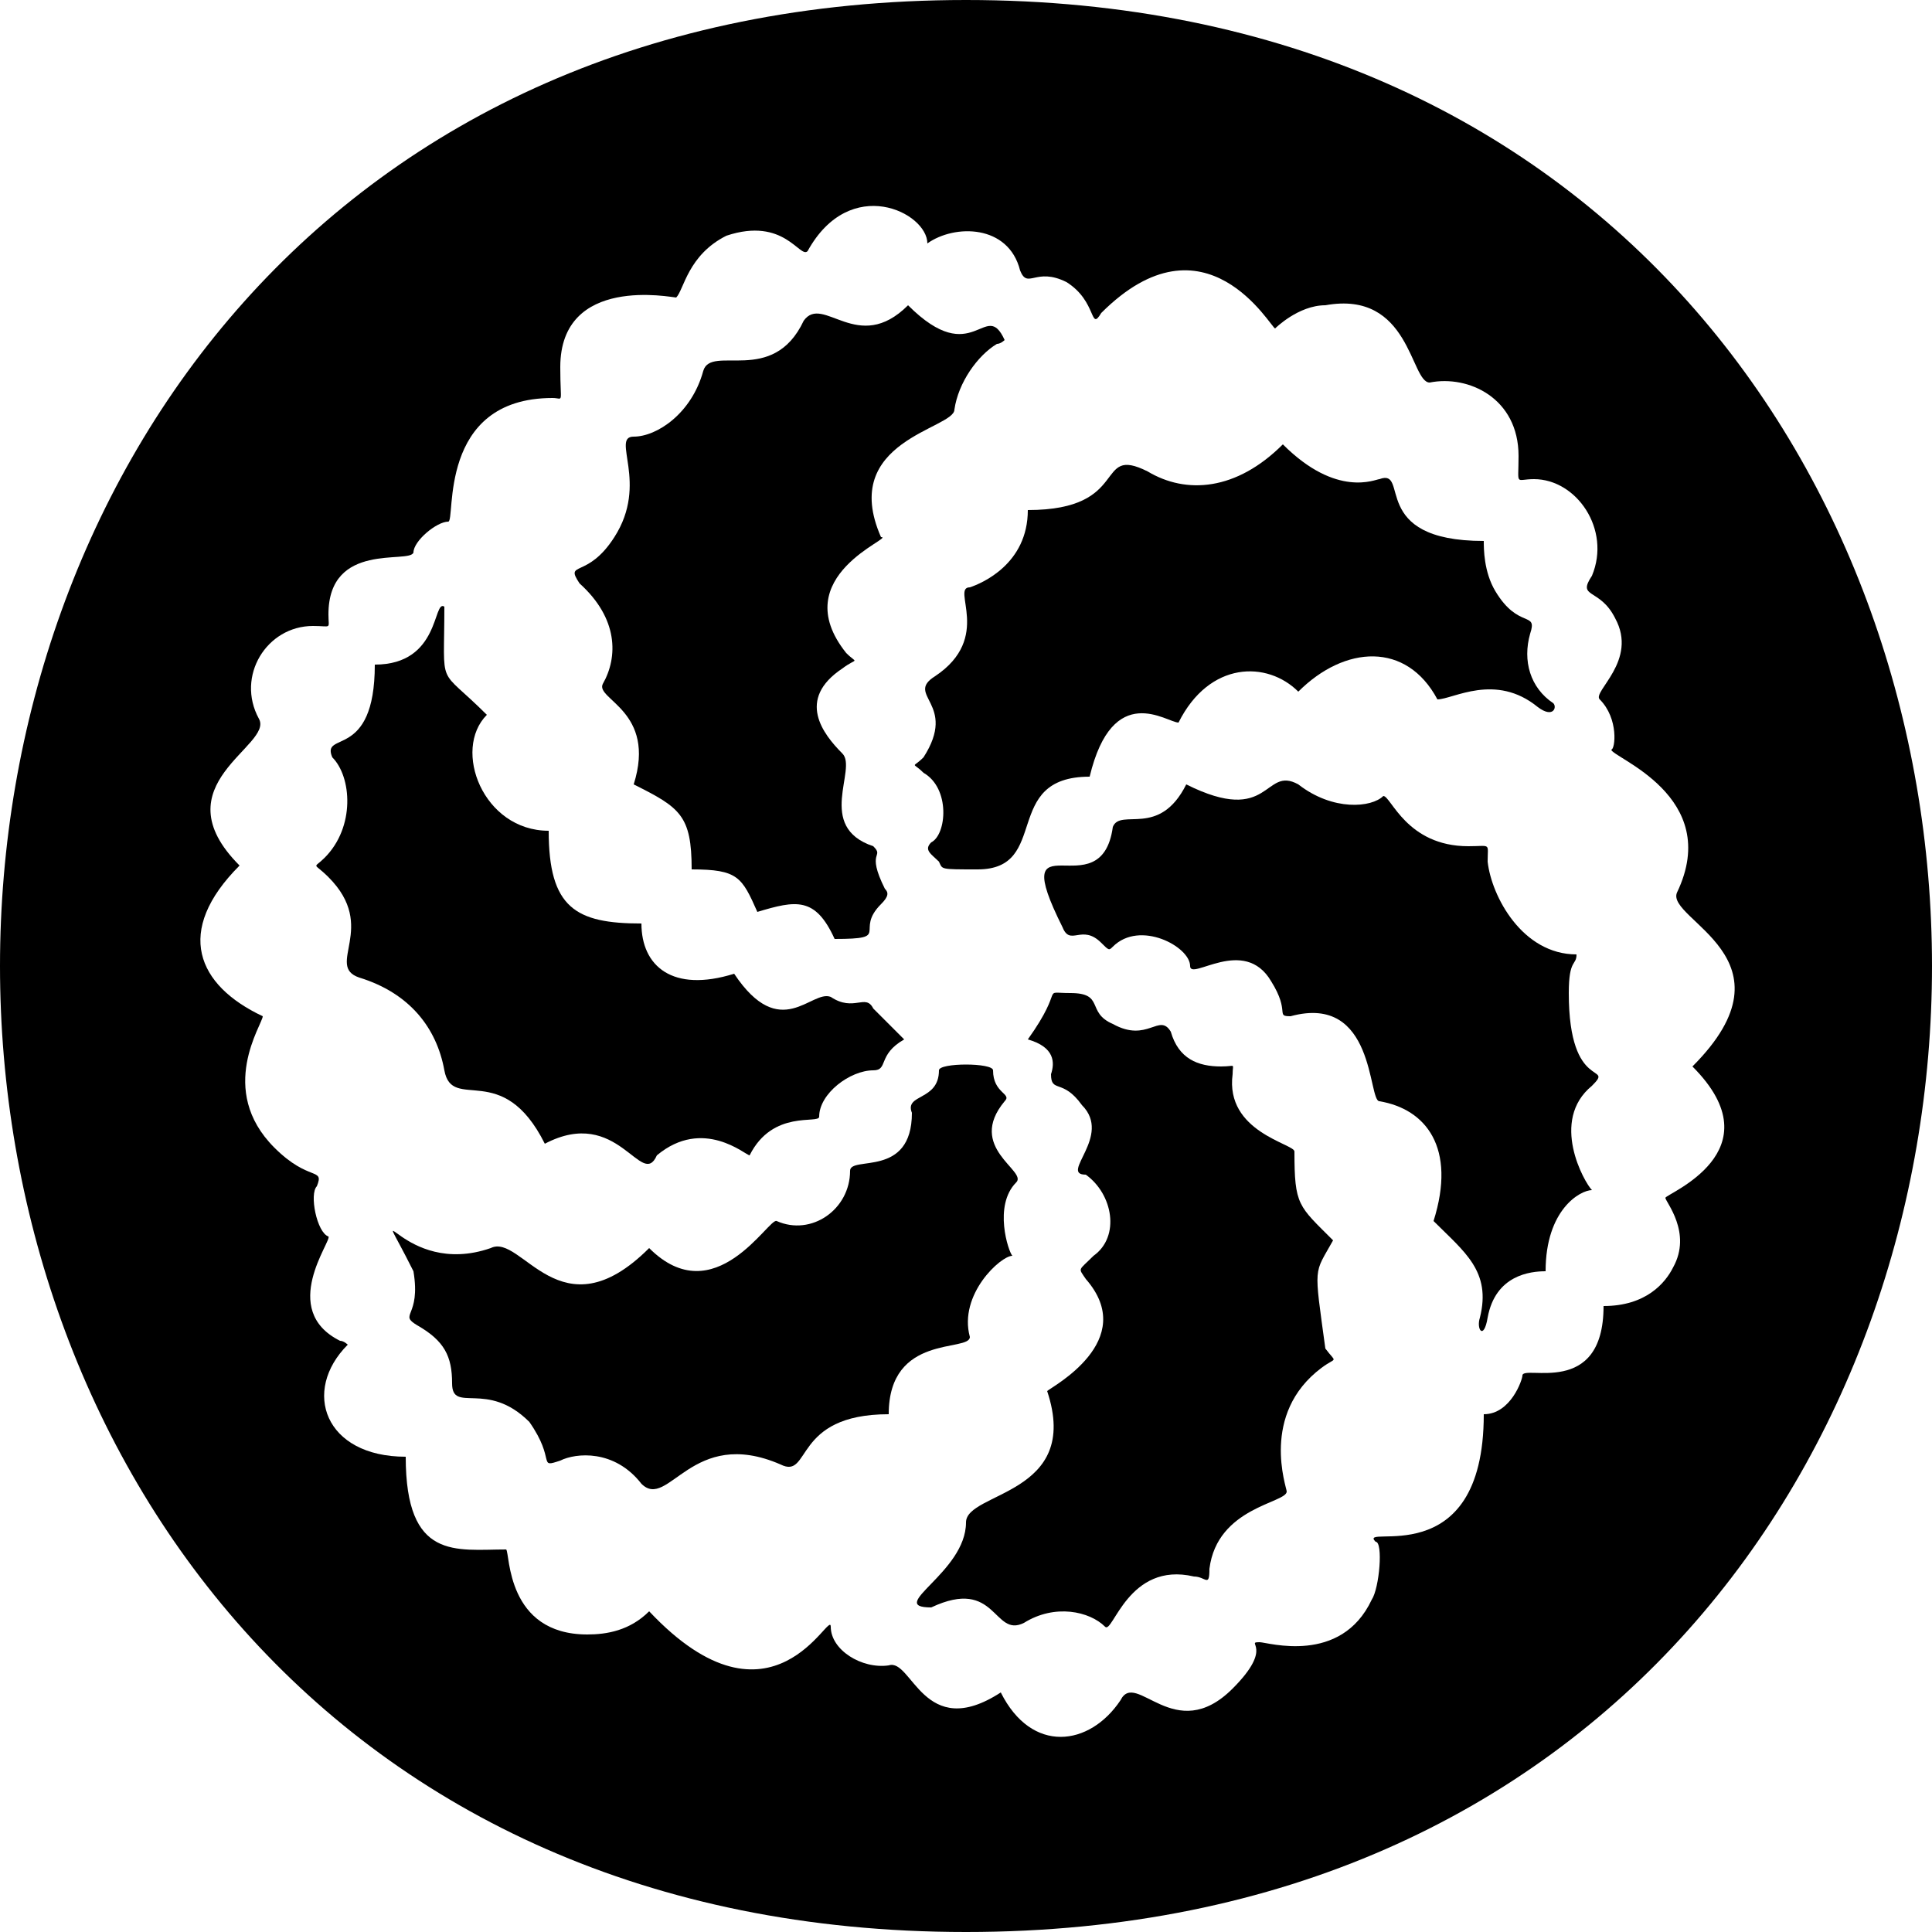<svg xmlns="http://www.w3.org/2000/svg" viewBox="0 0 50 50" style="enable-background:new 0 0 50 50" xml:space="preserve"><path d="M25.1 34.6c-.3-1.1.8-2.1 1.1-2.1-.1-.1-.5-1.3.1-1.9.3-.3-1.3-.9-.3-2.1.2-.2-.3-.2-.3-.8 0-.2-1.4-.2-1.4 0 0 .8-.9.6-.7 1.1 0 1.7-1.6 1.1-1.6 1.5 0 1-1 1.7-1.9 1.3-.2-.1-1.6 2.4-3.3.7-2.3 2.3-3.3-.4-4.1 0-2.3.8-3.2-1.8-2 .6.2 1.2-.4 1.1.1 1.4.7.4.9.8.9 1.5 0 .8.9-.1 2 1 .7 1 .2 1.2.8 1 .4-.2 1.4-.3 2.1.6.7.7 1.3-1.5 3.6-.5.8.4.3-1.3 2.8-1.3 0-2.1 2.1-1.6 2.1-2z"/><path d="M11.5 27.7c.2 1.1 1.5-.3 2.6 1.9 1.9-1 2.5 1.2 2.9.3 1.2-1 2.3 0 2.4 0 .6-1.2 1.8-.8 1.8-1 0-.6.8-1.2 1.4-1.2.4 0 .1-.4.8-.8l-.8-.8c-.2-.4-.5.1-1.1-.3-.5-.2-1.3 1.2-2.5-.6-1.6.5-2.4-.2-2.4-1.3-1.7 0-2.4-.4-2.4-2.4-1.7 0-2.5-2.1-1.6-3-1.3-1.3-1.1-.6-1.1-2.8-.3-.2-.1 1.5-1.8 1.5 0 2.5-1.4 1.7-1.1 2.4.5.5.6 1.8-.2 2.6-.3.3-.3.1.1.5 1.3 1.3-.1 2.3.8 2.6 1.3.4 2 1.3 2.2 2.4z"/><path d="M15.6 17.7c-.2.4 1.4.7.8 2.6 1.2.6 1.5.8 1.5 2.2 1.2 0 1.3.2 1.7 1.1 1-.3 1.5-.4 2 .7 1.5 0 .5-.2 1.2-.9.2-.2.2-.3.1-.4-.5-1 0-.8-.3-1.1-1.5-.5-.4-2-.8-2.4-.5-.5-1.2-1.4 0-2.2.4-.3.4-.1.1-.4-1.6-2 1.3-3 .9-3-1.1-2.5 1.9-2.8 1.9-3.3.1-.7.6-1.4 1.1-1.7.1 0 .2-.1.2-.1-.5-1.1-.8.8-2.5-.9-1.3 1.3-2.2-.3-2.7.4-.8 1.7-2.4.6-2.6 1.3-.3 1.1-1.2 1.7-1.8 1.7-.6 0 .4 1.2-.5 2.6-.7 1.1-1.3.6-.9 1.2 1 .9 1 1.9.6 2.6z"/><path d="M25.1 15.2c-.5 0 .6 1.3-.9 2.3-.8.5.6.7-.3 2.1-.3.3-.3.1 0 .4.7.4.6 1.6.2 1.8-.2.2 0 .3.2.5.1.2 0 .2 1 .2 1.9 0 .6-2.4 2.9-2.4.6-2.5 2-1.4 2.3-1.4.8-1.6 2.3-1.6 3.1-.8 1.2-1.2 2.8-1.3 3.6.2.4 0 1.5-.7 2.6.2.4.3.5 0 .4-.1-.6-.4-.8-1.1-.6-1.8.2-.6-.3-.1-.9-1.1-.3-.5-.3-1.1-.3-1.3-3 0-1.9-1.9-2.7-1.6-.1 0-1.1.5-2.5-.9-1.2 1.2-2.5 1.3-3.5.7-1.4-.7-.4 1-3.1 1 0 1.4-1.2 1.9-1.5 2zM34.5 32.1c-.9-.9-1-.9-1-2.3 0-.2-1.8-.5-1.6-2 0-.3.1-.2-.3-.2-.6 0-1.1-.2-1.3-.9-.3-.5-.6.3-1.5-.2-.7-.3-.2-.8-1.1-.8-.8 0-.1-.2-1.1 1.2.7.2.7.6.6.9 0 .5.3.1.8.8.8.8-.6 1.8.1 1.8.7.5.9 1.6.2 2.1-.4.4-.4.3-.2.6 1.4 1.6-.9 2.8-1 2.9.9 2.7-2.1 2.6-2.1 3.4 0 1.3-2.1 2.2-.9 2.2 1.7-.8 1.6.8 2.4.4.8-.5 1.7-.3 2.1.1.2.2.6-1.7 2.3-1.3.3 0 .4.3.4-.2.2-1.6 2-1.7 2-2 0-.1-.7-2 .9-3.2.4-.3.4-.1.1-.5-.3-2.2-.3-1.9.2-2.8z"/><path d="M25 0C8.5 0 0 12.5 0 25s8.5 25 25 25 25-12.5 25-25S41.5 0 25 0zm18.1 31c0 .1.7.9.2 1.8-.2.4-.7 1-1.8 1 0 2.4-2.1 1.5-2.1 1.8 0 .1-.3 1-1 1 0 4.2-3.3 2.8-2.8 3.3.2 0 .1 1.2-.1 1.5-.8 1.7-2.7 1.1-2.9 1.1-.4 0 .4.1-.7 1.2-1.5 1.5-2.5-.5-2.9.3-.8 1.2-2.3 1.4-3.1-.2-2 1.3-2.3-.9-2.9-.7-.7.1-1.5-.4-1.5-1 0-.5-1.5 3-4.7-.4-.5.5-1.1.6-1.6.6-2.1 0-2-2.1-2.1-2.2-1.3 0-2.6.3-2.6-2.4-2.1 0-2.7-1.7-1.5-2.9 0 0-.1-.1-.2-.1-1.6-.8-.2-2.6-.3-2.7-.3-.1-.5-1.1-.3-1.3.2-.5-.2-.1-1.1-1-1.5-1.5-.3-3.2-.3-3.4-1.7-.8-2.3-2.2-.6-3.9-2.1-2.1.9-3.1.5-3.8-.6-1.1.2-2.4 1.4-2.4.5 0 .4.1.4-.3 0-1.9 2.1-1.3 2.2-1.6 0-.3.6-.8.9-.8.2 0-.3-3.2 2.7-3.2.3 0 .2.2.2-.8 0-2.4 2.9-1.8 3-1.8.2-.2.3-1.1 1.3-1.6 1.5-.5 1.9.6 2.1.4 1.1-2 3.1-1 3.1-.2.7-.5 2.1-.5 2.4.7.2.5.4-.1 1.2.3.8.5.6 1.3.9.8 2.7-2.7 4.4.4 4.5.4 0 0 .6-.6 1.3-.6 2.2-.4 2.2 2 2.7 2 1-.2 2.3.4 2.3 1.9 0 .8-.1.6.4.6 1.1 0 2 1.3 1.5 2.5-.4.6.2.3.6 1.1.6 1.1-.6 1.9-.4 2.1.5.5.4 1.3.3 1.3 0 .2 2.9 1.2 1.7 3.7-.3.7 3.2 1.7.4 4.5 2.2 2.2-.7 3.3-.7 3.4z"/><path d="M40.6 25.7c0-.9.2-.7.2-1-1.4 0-2.2-1.5-2.3-2.4 0-.5.1-.4-.5-.4-1.6 0-2-1.3-2.2-1.3-.3.3-1.3.4-2.2-.3-.9-.5-.7 1.1-2.9 0-.7 1.4-1.7.6-1.9 1.1-.3 2.2-2.8-.4-1.3 2.6.2.5.5-.1 1 .4.2.2.2.2.3.1.7-.7 2 0 2 .5 0 .4 1.4-.8 2.1.4.5.8.1.9.5.9 2.2-.6 2 2.2 2.3 2.2 1.2.2 2 1.2 1.4 3.1.8.8 1.5 1.3 1.2 2.5-.1.3.1.6.2 0 .2-1.1 1.1-1.2 1.5-1.2 0-1.6.9-2.1 1.2-2.1-.2-.2-1.1-1.8 0-2.7.6-.6-.6.2-.6-2.4z"/></svg>